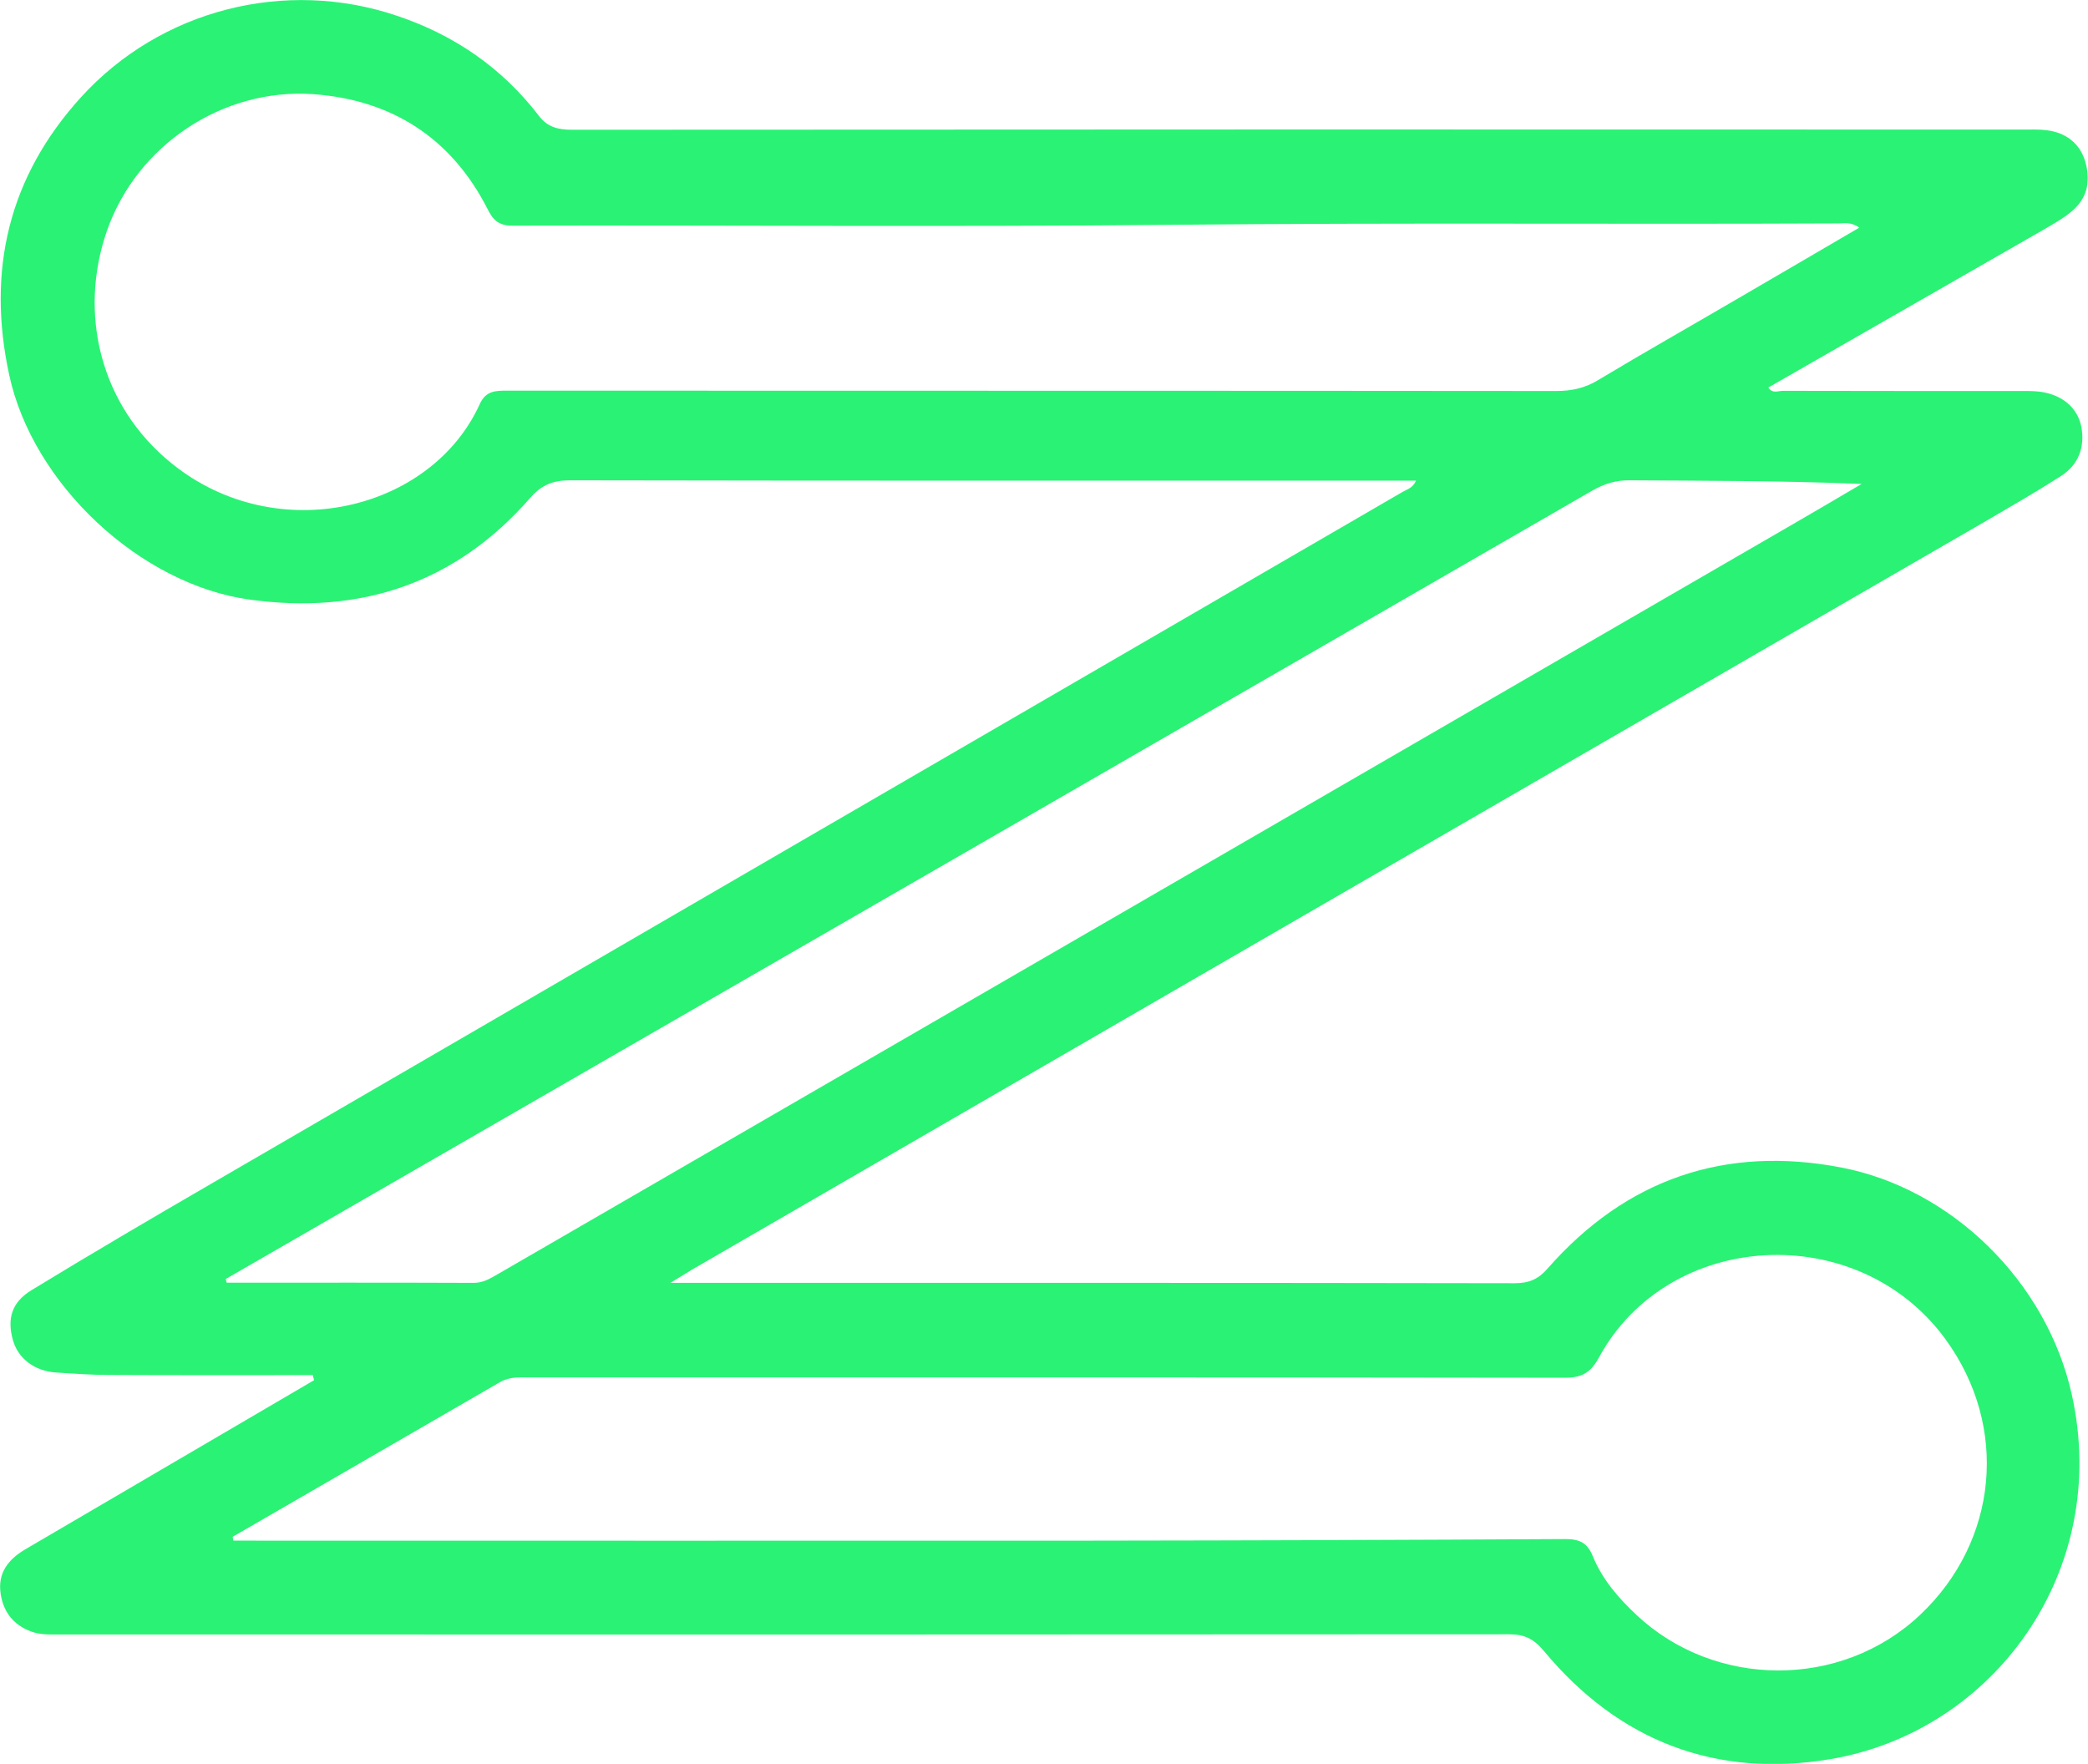 <?xml version="1.0" encoding="utf-8"?>
<!-- Generator: Adobe Illustrator 22.0.0, SVG Export Plug-In . SVG Version: 6.00 Build 0)  -->
<svg version="1.1" id="Camada_1" xmlns="http://www.w3.org/2000/svg" xmlns:xlink="http://www.w3.org/1999/xlink" x="0px" y="0px"
	 viewBox="0 0 1197.3 1011.4" style="enable-background:new 0 0 1197.3 1011.4;" xml:space="preserve">
<style type="text/css">
	.st0{fill:#2af275;}
</style>
<path class="st0" d="M179.4,788.5c-39.1,0-78.2,0.1-117.3-0.1c-10,0-19.9-0.8-29.9-1.4c-12.4-0.8-21.8-8-24.8-18.6
	c-3.4-12.2-0.8-21.7,10.8-28.7c34.1-20.8,68.5-41,103-61c227.6-132.3,455.3-264.4,683-396.6c2.5-1.5,5.8-2.1,7.8-6.5
	c-4.2,0-7.8,0-11.4,0c-157.9,0-315.8,0.1-473.7-0.2c-9.7,0-16.3,2.6-22.7,9.9c-42.8,49.1-97.2,67.3-161.1,58.5
	C80.2,335.1,18.8,277.5,5.3,215.1c-13-60-0.4-113.6,41.1-159.3C92.3,5.3,163.7-12.5,227.5,9C260.4,20,287.8,38.8,309,66.4
	c4.9,6.5,11,8,18.9,8c277.4-0.2,554.8-0.2,832.1-0.1c4.6,0,9.3-0.2,13.8,0.4c10.9,1.4,18.9,7.6,21.9,17.9c3,10.3,1.8,20.4-7.4,28.3
	c-5,4.3-10.7,7.4-16.3,10.7c-52.6,30.2-105.2,60.3-158,90.6c2.3,3.7,5.7,1.9,8.3,1.9c44.9,0.1,89.9,0.1,134.8,0.1
	c4.2,0,8.5-0.1,12.7,0.4c12.6,1.7,21.6,9.1,23.7,20.3c2.1,11.6-1.7,21.6-11.6,28c-14.5,9.3-29.5,17.9-44.4,26.6
	C890.6,442.2,643.8,585,397,727.9c-3.2,1.9-6.4,3.9-12.6,7.7c6.2,0,9,0,11.8,0c157.5,0,315-0.1,472.5,0.2c8.1,0,13.5-2.4,18.7-8.4
	c45.1-51.4,101.9-70.8,168.7-57.9c62.9,12.2,117.4,65.1,131.9,130.1c22.6,101.4-44.9,193.4-138.5,209.1
	c-65.7,11-121.2-10.4-164-61.8c-5.8-7-11.1-9.8-20-9.8c-276.6,0.2-553.2,0.2-829.8,0.1c-5.4,0-11,0.3-16-1.1
	c-10.7-3.2-17.6-10.7-19.3-22.1c-1.9-11.9,4.3-19.8,13.9-25.5c34.4-20.2,68.9-40.3,103.3-60.5c20.8-12.2,41.7-24.4,62.5-36.6
	C179.8,790.4,179.6,789.4,179.4,788.5z M1066.2,130.5c-5-3.4-8.6-2.4-11.9-2.4c-127.1,0.6-254.2-0.5-381.3,0.8
	c-126.3,1.3-252.7,0.2-379.1,0.5c-8.1,0-11.2-3.3-14.4-9.7c-20.8-40.7-54.9-62.4-99.7-65.7C128,50.3,78.7,83,61.4,132.1
	C44.9,179.2,57,232.5,98.8,266c60.1,48.3,148.6,26.8,176.3-34.3c3.5-7.7,9.1-7.7,15.8-7.7c200.5,0.1,401,0,601.5,0.2
	c8.7,0,16.3-1.6,23.9-6.2c26.3-15.8,53-30.9,79.5-46.4C1018.9,158.2,1042,144.6,1066.2,130.5z M133.4,881.2c0.1,0.7,0.2,1.4,0.4,2.2
	c4.1,0,8.2,0,12.3,0c160.6,0,321.2,0.1,481.8,0c89.9-0.1,179.8-0.4,269.7-0.9c8,0,12.5,2,15.7,9.7c5.4,13.4,14.9,24.3,25.3,34
	c44.9,42,117.2,42.5,162.5-0.3c44.6-42.2,51.1-107.8,14.4-158.1c-50.2-68.7-158.7-63-198.7,10.7c-4.8,8.8-9.9,11.5-19.5,11.5
	c-197.9-0.3-395.7-0.2-593.6-0.2c-5.7,0-11.3-0.5-16.8,2.6C235.7,822.1,184.5,851.6,133.4,881.2z M129.4,733.4
	c0.2,0.7,0.4,1.4,0.6,2.1c47.2,0,94.4-0.1,141.6,0.1c5,0,8.8-2.1,12.8-4.4c247.7-143.4,495.4-286.8,743.1-430.3
	c13.4-7.7,26.7-15.6,40-23.4c-44.8-1.9-88.9-1.8-132.9-2.1c-8-0.1-14.8,2-21.7,6C685.7,412.6,458.3,543.7,231,674.8
	C197.1,694.3,163.2,713.9,129.4,733.4z"/>
</svg>
